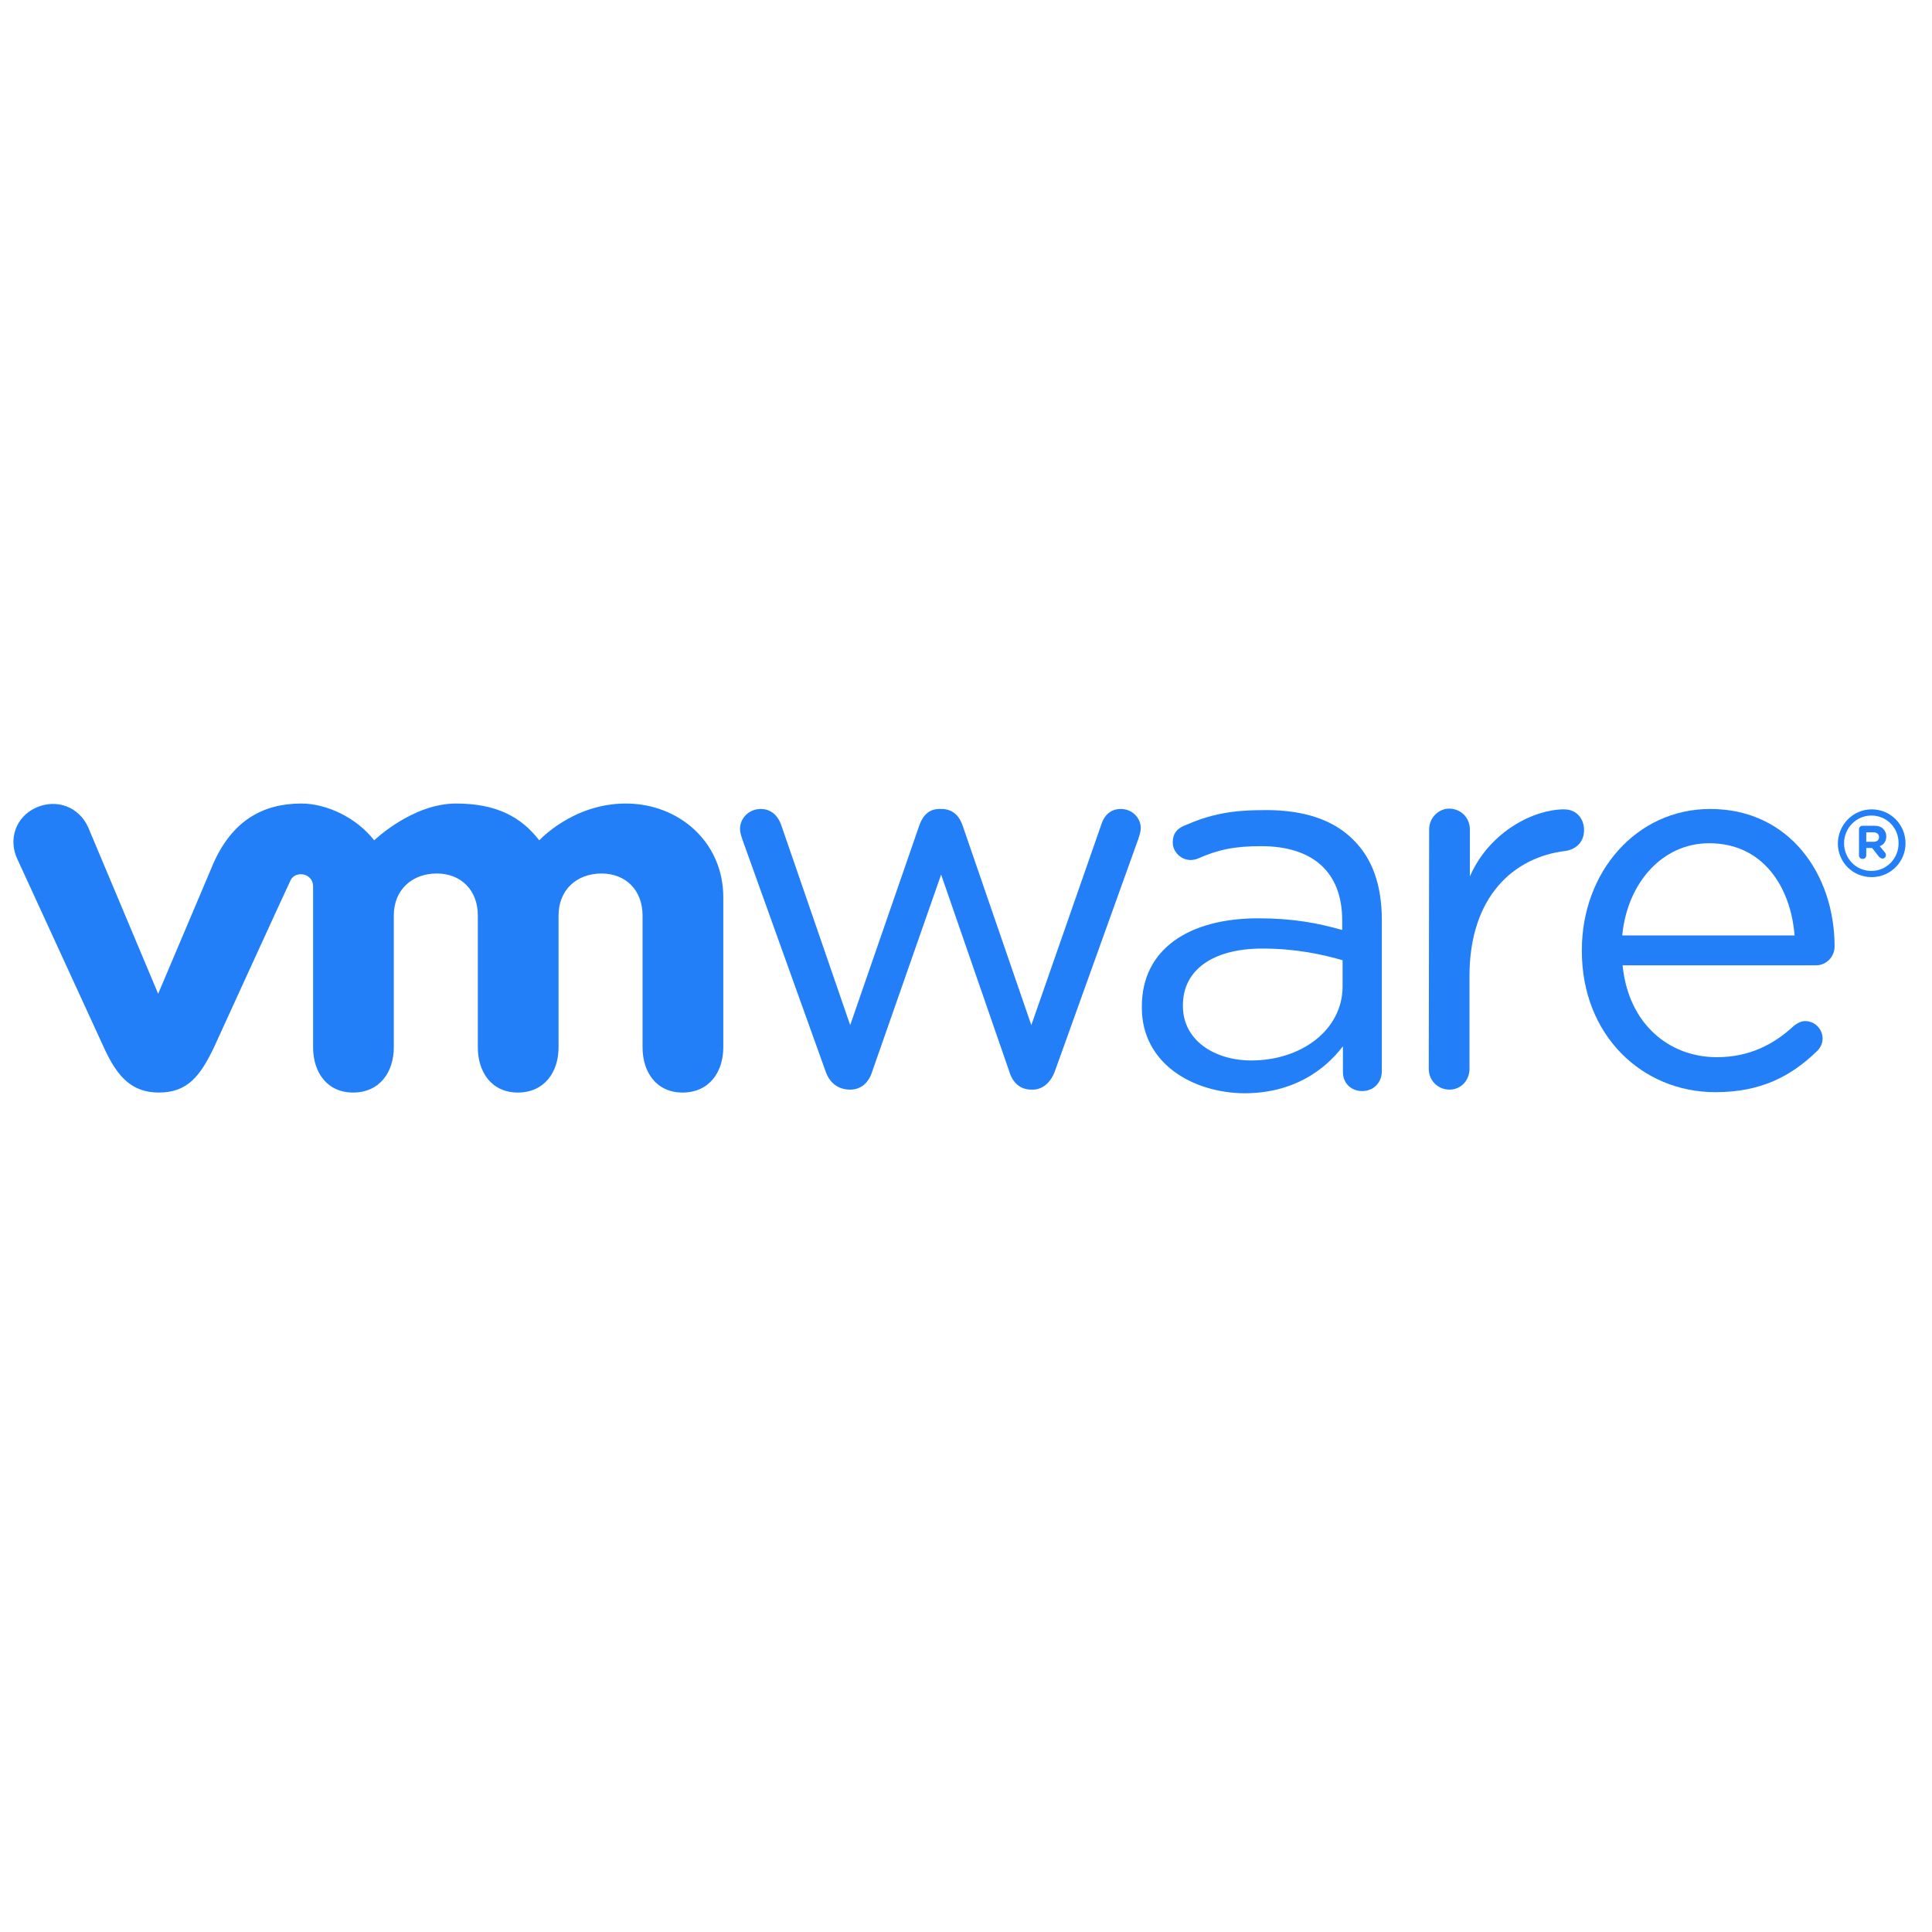 <svg width="72" height="72" viewBox="0 0 72 72" fill="none" xmlns="http://www.w3.org/2000/svg">
<path d="M30.763 39.914L27.673 31.303C27.632 31.181 27.578 31.031 27.578 30.882C27.578 30.515 27.89 30.148 28.351 30.148C28.744 30.148 29.001 30.407 29.123 30.773L31.684 38.203L34.26 30.76C34.382 30.407 34.612 30.148 35.005 30.148H35.086C35.506 30.148 35.75 30.407 35.872 30.76L38.434 38.203L41.036 30.746C41.131 30.434 41.347 30.148 41.768 30.148C42.201 30.148 42.513 30.488 42.513 30.855C42.513 30.991 42.459 31.154 42.418 31.276L39.315 39.914C39.152 40.362 38.84 40.607 38.488 40.607H38.434C38.041 40.607 37.742 40.376 37.607 39.914L35.073 32.593L32.511 39.914C32.376 40.362 32.078 40.607 31.684 40.607H31.644C31.237 40.593 30.912 40.362 30.763 39.914Z" fill="#237FF8"/>
<path d="M53.26 30.909C53.26 30.488 53.599 30.135 54.005 30.135C54.439 30.135 54.778 30.474 54.778 30.909V32.661C55.523 30.963 57.19 30.162 58.288 30.162C58.748 30.162 59.033 30.502 59.033 30.936C59.033 31.357 58.762 31.642 58.355 31.71C56.39 31.941 54.764 33.435 54.764 36.369V39.833C54.764 40.254 54.452 40.607 54.019 40.607C53.585 40.607 53.246 40.267 53.246 39.833L53.26 30.909Z" fill="#237FF8"/>
<path d="M63.925 40.702C61.187 40.702 58.951 38.569 58.951 35.446V35.405C58.951 32.498 60.984 30.148 63.735 30.148C66.69 30.148 68.37 32.593 68.37 35.269C68.37 35.676 68.045 35.975 67.679 35.975H60.469C60.686 38.162 62.204 39.398 63.979 39.398C65.212 39.398 66.12 38.909 66.852 38.23C66.974 38.135 67.11 38.053 67.272 38.053C67.638 38.053 67.923 38.352 67.923 38.705C67.923 38.882 67.842 39.059 67.692 39.194C66.744 40.104 65.632 40.702 63.925 40.702ZM66.879 34.861C66.73 33.028 65.687 31.425 63.694 31.425C61.96 31.425 60.645 32.892 60.456 34.861H66.879Z" fill="#237FF8"/>
<path d="M42.553 37.551V37.51C42.553 35.364 44.315 34.223 46.889 34.223C48.191 34.223 49.112 34.4 50.02 34.658V34.305C50.02 32.471 48.895 31.534 46.998 31.534C45.981 31.534 45.385 31.67 44.64 31.996C44.545 32.036 44.45 32.05 44.369 32.05C44.016 32.05 43.705 31.751 43.705 31.398C43.705 31.086 43.84 30.895 44.125 30.773C45.128 30.339 45.873 30.189 47.174 30.189C48.611 30.189 49.708 30.556 50.454 31.317C51.145 32.009 51.497 32.987 51.497 34.291V39.914C51.497 40.349 51.186 40.661 50.766 40.661C50.332 40.661 50.047 40.349 50.047 39.955V38.991C49.343 39.914 48.163 40.743 46.374 40.743C44.464 40.729 42.553 39.642 42.553 37.551ZM50.034 36.763V35.785C49.288 35.568 48.285 35.35 47.052 35.35C45.155 35.35 44.084 36.179 44.084 37.456V37.496C44.084 38.773 45.263 39.52 46.632 39.52C48.502 39.52 50.034 38.379 50.034 36.763Z" fill="#237FF8"/>
<path d="M3.279 30.814C2.94 30.081 2.127 29.755 1.354 30.094C0.582 30.434 0.297 31.29 0.65 32.023L3.875 39.045C4.376 40.145 4.919 40.716 5.921 40.716C6.992 40.716 7.466 40.091 7.968 39.045C7.968 39.045 10.773 32.906 10.814 32.838C10.841 32.77 10.936 32.58 11.22 32.58C11.464 32.58 11.668 32.77 11.668 33.028V39.031C11.668 39.955 12.183 40.716 13.159 40.716C14.148 40.716 14.676 39.955 14.676 39.031V34.115C14.676 33.164 15.354 32.553 16.276 32.553C17.197 32.553 17.807 33.191 17.807 34.115V39.031C17.807 39.955 18.322 40.716 19.298 40.716C20.287 40.716 20.816 39.955 20.816 39.031V34.115C20.816 33.164 21.493 32.553 22.415 32.553C23.336 32.553 23.946 33.191 23.946 34.115V39.031C23.946 39.955 24.461 40.716 25.437 40.716C26.426 40.716 26.955 39.955 26.955 39.031V33.435C26.955 31.385 25.302 29.945 23.323 29.945C21.344 29.945 20.097 31.317 20.097 31.317C19.433 30.461 18.525 29.945 16.994 29.945C15.367 29.945 13.944 31.317 13.944 31.317C13.28 30.461 12.156 29.945 11.234 29.945C9.797 29.945 8.659 30.583 7.954 32.172L5.894 37.035L3.279 30.814Z" fill="#237FF8"/>
<path d="M68.492 31.439C68.492 30.746 69.048 30.162 69.753 30.162C70.457 30.162 71.013 30.732 71.013 31.425C71.013 32.118 70.457 32.688 69.753 32.688C69.034 32.688 68.492 32.118 68.492 31.439ZM70.755 31.425C70.755 30.855 70.322 30.393 69.739 30.393C69.17 30.393 68.723 30.868 68.723 31.425C68.723 31.982 69.156 32.457 69.739 32.457C70.322 32.457 70.755 31.982 70.755 31.425Z" fill="#237FF8"/>
<path d="M69.279 30.909C69.279 30.828 69.334 30.773 69.415 30.773H69.835C69.998 30.773 70.12 30.814 70.187 30.896C70.255 30.964 70.296 31.059 70.296 31.167C70.296 31.358 70.201 31.48 70.052 31.534L70.242 31.765C70.269 31.792 70.282 31.833 70.282 31.874C70.282 31.942 70.214 31.996 70.16 31.996C70.106 31.996 70.065 31.969 70.025 31.928L69.767 31.602H69.55V31.874C69.55 31.955 69.496 32.009 69.415 32.009C69.334 32.009 69.279 31.955 69.279 31.874V30.909ZM69.821 31.371C69.957 31.371 70.025 31.303 70.025 31.195C70.025 31.086 69.943 31.018 69.821 31.018H69.55V31.371H69.821Z" fill="#237FF8"/>
</svg>
